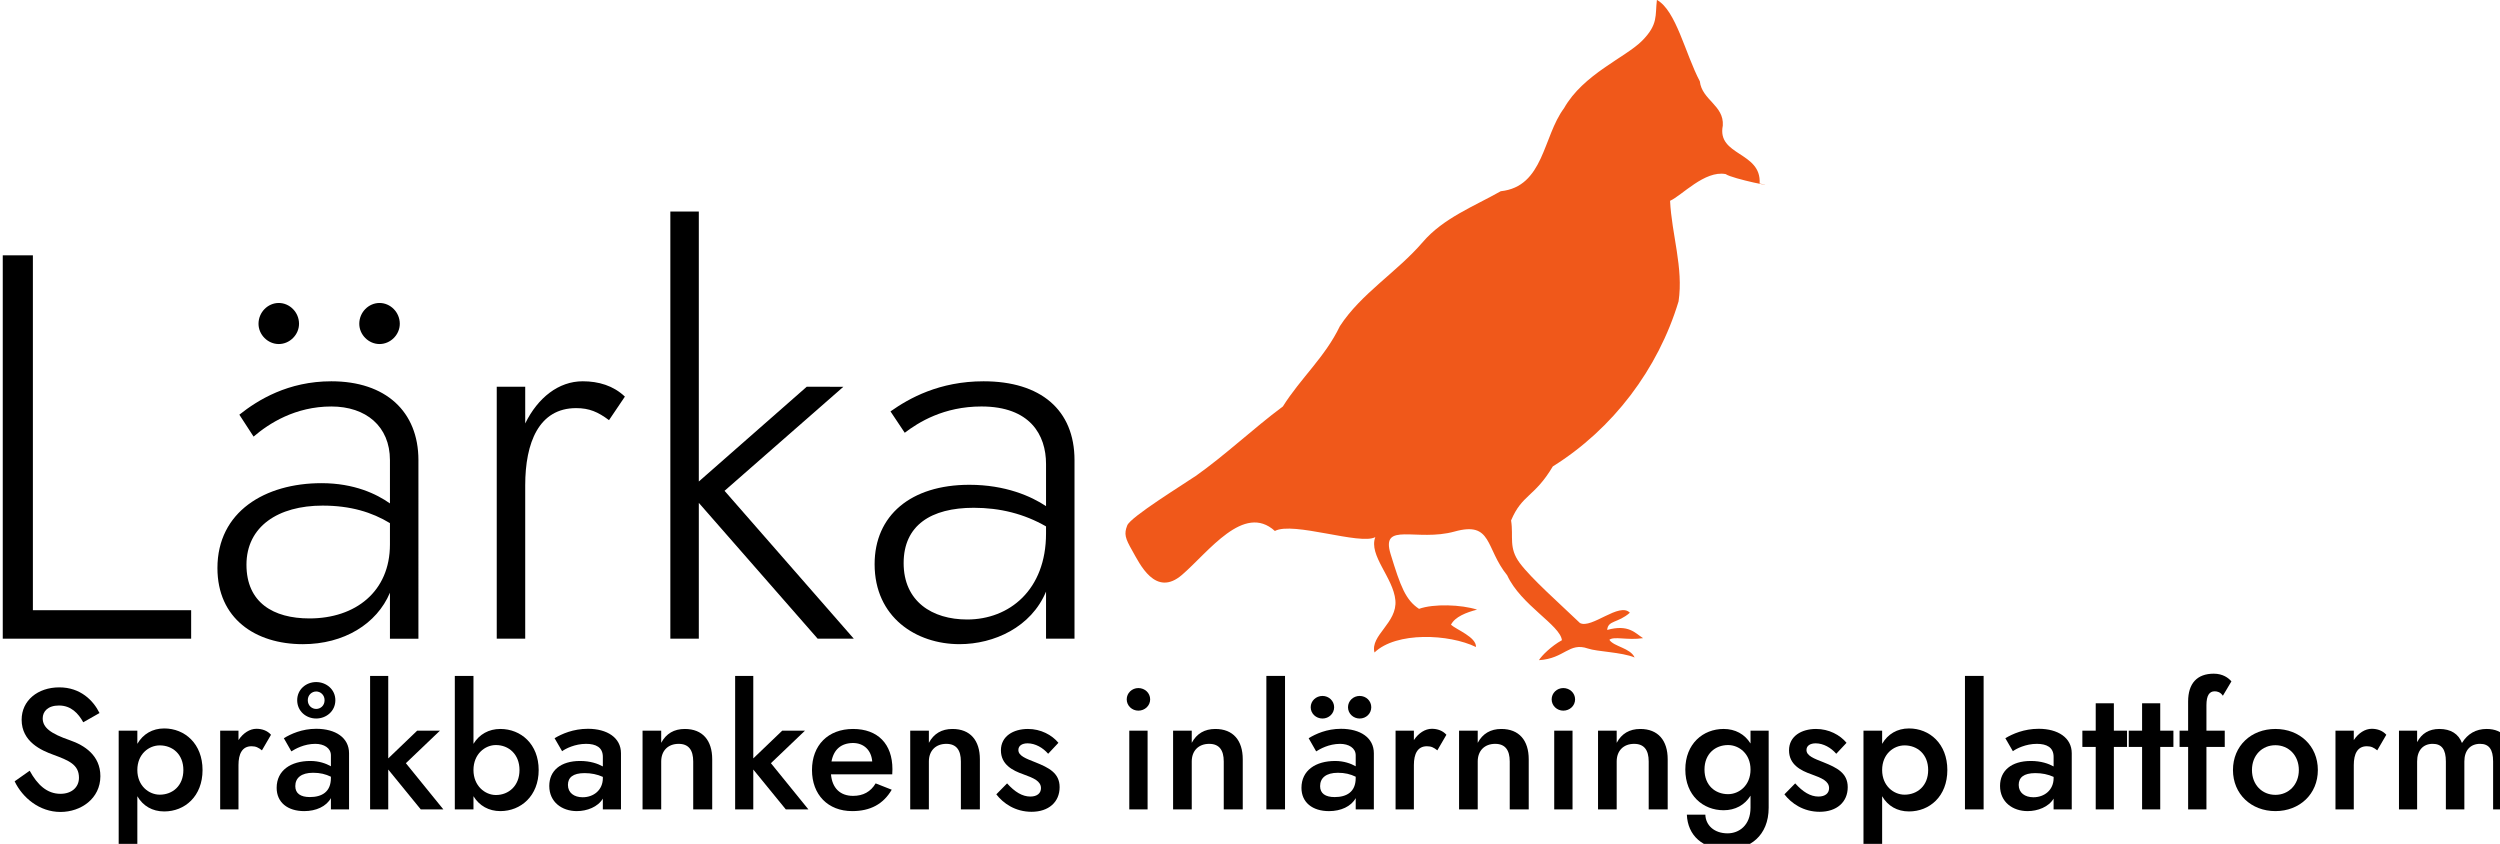 <?xml version="1.0" encoding="UTF-8" standalone="no"?>
<!-- Created with Inkscape (http://www.inkscape.org/) -->

<svg
   width="64.518mm"
   height="21.778mm"
   viewBox="0 0 64.518 21.778"
   version="1.1"
   id="svg5"
   inkscape:version="1.2.2 (b0a8486541, 2022-12-01)"
   sodipodi:docname="larka_slogan.svg"
   xml:space="preserve"
   inkscape:export-filename="tmp.png"
   inkscape:export-xdpi="171.03999"
   inkscape:export-ydpi="171.03999"
   xmlns:inkscape="http://www.inkscape.org/namespaces/inkscape"
   xmlns:sodipodi="http://sodipodi.sourceforge.net/DTD/sodipodi-0.dtd"
   xmlns="http://www.w3.org/2000/svg"
   xmlns:svg="http://www.w3.org/2000/svg"><sodipodi:namedview
     id="namedview7"
     pagecolor="#ffffff"
     bordercolor="#000000"
     borderopacity="0.25"
     inkscape:showpageshadow="2"
     inkscape:pageopacity="0.0"
     inkscape:pagecheckerboard="0"
     inkscape:deskcolor="#d1d1d1"
     inkscape:document-units="mm"
     showgrid="false"
     inkscape:zoom="1.8816409"
     inkscape:cx="301.06701"
     inkscape:cy="164.48409"
     inkscape:window-width="1920"
     inkscape:window-height="1029"
     inkscape:window-x="0"
     inkscape:window-y="27"
     inkscape:window-maximized="1"
     inkscape:current-layer="layer1"
     showguides="true"><inkscape:grid
       type="xygrid"
       id="grid13315" /><sodipodi:guide
       position="-0.123,152.249"
       orientation="1,0"
       id="guide13317"
       inkscape:locked="false" /><sodipodi:guide
       position="-13.352,148.281"
       orientation="0,-1"
       id="guide13319"
       inkscape:locked="false" /><sodipodi:guide
       position="103.064,54.354"
       orientation="1,0"
       id="guide4551"
       inkscape:locked="false" /></sodipodi:namedview><defs
     id="defs2"><rect
       x="165.332"
       y="165.662"
       width="170.878"
       height="72.536"
       id="rect827-6-9-4-2" /><rect
       x="482.192"
       y="295.302"
       width="327.697"
       height="62.832"
       id="rect10965-1-9-6-5" /></defs><g
     inkscape:label="Layer 1"
     inkscape:groupmode="layer"
     id="layer1"
     transform="translate(-10.706,-137.086)"><g
       aria-label="Lärka"
       transform="matrix(0.265,0,0,0.265,-34.223,97.436)"
       id="text825-4-5-8-5"
       style="font-weight:300;font-size:53.333px;font-family:'Jost*';-inkscape-font-specification:'Jost*, Light';white-space:pre;shape-inside:url(#rect827-6-9-4-2);display:inline"><path
         d="m 169.812,174.488 v 37.333 h 18.347 v -2.773 h -15.413 v -34.56 z"
         id="path4073" /><path
         d="m 204.532,181.155 c 0,1.067 0.907,1.973 1.973,1.973 1.067,0 1.973,-0.907 1.973,-1.973 0,-1.12 -0.907,-2.027 -1.973,-2.027 -1.067,0 -1.973,0.907 -1.973,2.027 z m -9.813,0 c 0,1.067 0.907,1.973 1.973,1.973 1.067,0 1.973,-0.907 1.973,-1.973 0,-1.12 -0.907,-2.027 -1.973,-2.027 -1.067,0 -1.973,0.907 -1.973,2.027 z m -0.48,10.987 c 1.493,-1.28 4.053,-2.933 7.573,-2.933 3.36,0 5.707,1.92 5.707,5.227 v 4.213 c -1.28,-0.907 -3.467,-1.973 -6.667,-1.973 -5.493,0 -10.133,2.773 -10.133,8.267 0,4.907 3.68,7.413 8.32,7.413 4,0 7.2,-1.973 8.48,-5.013 v 4.48 h 2.773 V 194.435 c 0,-4.747 -3.2,-7.68 -8.48,-7.68 -4.213,0 -7.147,1.813 -8.96,3.253 z m -0.693,12.48 c 0,-3.733 3.093,-5.76 7.413,-5.76 2.72,0 4.8,0.64 6.56,1.707 v 2.08 c 0,4.587 -3.36,7.2 -7.84,7.2 -3.52,0 -6.133,-1.547 -6.133,-5.227 z"
         id="path4075" /><path
         d="m 220.692,187.288 h -2.773 v 24.533 h 2.773 v -14.933 c 0,-4.16 1.333,-7.52 4.96,-7.52 1.28,0 2.133,0.373 3.2,1.173 l 1.547,-2.293 c -1.12,-1.067 -2.56,-1.493 -4.107,-1.493 -2.347,0 -4.373,1.6 -5.6,4.107 z"
         id="path4077" /><path
         d="m 248.105,187.288 -10.507,9.227 v -26.293 h -2.773 v 41.6 h 2.773 v -13.227 l 11.573,13.227 h 3.52 l -12.587,-14.4 11.573,-10.133 z"
         id="path4079" /><path
         d="m 257.652,191.768 c 1.333,-1.013 3.787,-2.56 7.467,-2.56 4.747,0 6.293,2.773 6.293,5.6 v 4.107 c -1.44,-0.96 -3.947,-2.08 -7.467,-2.08 -5.707,0 -9.227,2.987 -9.227,7.733 0,5.173 4.053,7.787 8.267,7.787 3.36,0 6.987,-1.653 8.427,-5.12 v 4.587 h 2.773 V 194.435 c 0,-4.907 -3.307,-7.68 -8.853,-7.68 -4.32,0 -7.253,1.653 -9.067,2.933 z m -0.107,12.693 c 0,-3.68 2.667,-5.387 6.827,-5.387 2.56,0 4.907,0.587 7.04,1.813 v 0.693 c 0,5.493 -3.573,8.373 -7.68,8.373 -3.413,0 -6.187,-1.76 -6.187,-5.493 z"
         id="path4081" /></g><path
       style="fill:#f0581a;fill-opacity:1;stroke-width:0.237"
       d="m 41.537,149.389 c 0.8,-0.564 1.491,-1.228 2.277,-1.814 0.454,-0.726 1.088,-1.273 1.47,-2.071 0.546,-0.842 1.48,-1.4 2.141,-2.172 0.533,-0.62 1.321,-0.92 2.011,-1.311 1.114,-0.119 1.085,-1.41 1.633,-2.142 0.494,-0.877 1.591,-1.313 2.014,-1.74 0.424,-0.427 0.334,-0.652 0.383,-1.055 0.495,0.27 0.732,1.389 1.108,2.101 0.054,0.484 0.627,0.619 0.593,1.142 -0.16,0.786 1.001,0.669 0.95,1.494 0.57,0.13 -0.703,-0.117 -0.876,-0.242 -0.541,-0.103 -1.137,0.559 -1.435,0.689 0.041,0.866 0.349,1.734 0.219,2.596 -0.528,1.749 -1.695,3.291 -3.245,4.259 -0.475,0.799 -0.791,0.715 -1.077,1.394 0.068,0.433 -0.072,0.701 0.225,1.101 0.298,0.4 1.037,1.053 1.552,1.546 0.298,0.16 1.02,-0.549 1.288,-0.265 -0.311,0.273 -0.564,0.19 -0.585,0.444 0.555,-0.154 0.723,0.084 0.926,0.212 -0.407,0.062 -0.749,-0.057 -0.87,0.043 0.119,0.179 0.541,0.208 0.652,0.456 -0.334,-0.14 -0.963,-0.148 -1.207,-0.232 -0.488,-0.169 -0.6,0.262 -1.262,0.301 0.064,-0.109 0.317,-0.364 0.593,-0.515 -0.046,-0.391 -1.059,-0.907 -1.412,-1.674 -0.57,-0.7 -0.378,-1.403 -1.357,-1.131 -0.979,0.272 -1.912,-0.269 -1.653,0.579 0.259,0.848 0.389,1.187 0.734,1.417 0.374,-0.136 1.092,-0.111 1.498,0.02 -0.275,0.071 -0.572,0.185 -0.673,0.39 0.141,0.128 0.658,0.319 0.645,0.575 -0.693,-0.338 -2.056,-0.401 -2.619,0.141 -0.117,-0.442 0.594,-0.764 0.539,-1.348 -0.054,-0.585 -0.697,-1.159 -0.518,-1.63 -0.383,0.216 -2.123,-0.411 -2.592,-0.158 -0.8,-0.728 -1.707,0.537 -2.396,1.132 -0.689,0.595 -1.096,-0.294 -1.283,-0.622 -0.187,-0.327 -0.217,-0.433 -0.131,-0.654 0.086,-0.221 1.475,-1.074 1.737,-1.257 z"
       id="path6236-1"
       sodipodi:nodetypes="cccccczccccccccczccccccsccczzccccczcczzzcc" /><g
       aria-label="Språkbankens inlärningsplattform"
       transform="matrix(0.265,0,0,0.265,-116.856,67.824)"
       id="text10963-5-5-0"
       style="font-weight:300;font-size:49.333px;font-family:'Open Sans';-inkscape-font-specification:'Open Sans, Light';white-space:pre;shape-inside:url(#rect10965-1-9-6-5);display:inline;fill:#f0581a"><path
         d="m 484.258,336.423 -1.467,1.033 c 0.767,1.6 2.417,2.983 4.467,2.983 1.983,0 3.883,-1.3 3.883,-3.483 0,-2.033 -1.567,-3.017 -2.967,-3.5 -1.883,-0.65 -2.65,-1.233 -2.65,-2.133 0,-0.667 0.5,-1.25 1.583,-1.25 1.183,0 1.883,0.767 2.367,1.633 l 1.583,-0.9 c -0.6,-1.217 -1.85,-2.5 -3.917,-2.5 -2.1,0 -3.667,1.283 -3.667,3.15 0,2.167 1.95,3 3.1,3.417 1.483,0.55 2.483,0.95 2.483,2.233 0,0.933 -0.717,1.567 -1.8,1.567 -1.317,0 -2.25,-0.883 -3,-2.25 z"
         style="font-weight:500;font-size:16.667px;font-family:'Jost*';-inkscape-font-specification:'Jost*, Medium';fill:#000000"
         id="path4010" /><path
         d="m 494.741,343.856 v -4.95 c 0.55,0.95 1.467,1.483 2.617,1.483 2,0 3.733,-1.467 3.733,-4.033 0,-2.567 -1.733,-4.05 -3.733,-4.05 -1.15,0 -2.067,0.55 -2.617,1.5 v -1.283 h -1.817 v 11.333 z m 4.483,-7.5 c 0,1.533 -1.05,2.4 -2.3,2.4 -1.05,0 -2.183,-0.85 -2.183,-2.4 0,-1.567 1.133,-2.4 2.183,-2.4 1.25,0 2.3,0.867 2.3,2.4 z"
         style="font-weight:500;font-size:16.667px;font-family:'Jost*';-inkscape-font-specification:'Jost*, Medium';fill:#000000"
         id="path4012" /><path
         d="m 506.875,334.44 0.883,-1.517 c -0.35,-0.4 -0.867,-0.583 -1.417,-0.583 -0.65,0 -1.3,0.417 -1.75,1.1 v -0.917 h -1.783 v 7.667 h 1.783 v -4.317 c 0,-1.1 0.367,-1.833 1.267,-1.833 0.433,0 0.683,0.133 1.017,0.4 z"
         style="font-weight:500;font-size:16.667px;font-family:'Jost*';-inkscape-font-specification:'Jost*, Medium';fill:#000000"
         id="path4014" /><path
         d="m 510.308,329.556 c 0,1.067 0.867,1.783 1.85,1.783 0.983,0 1.867,-0.717 1.867,-1.783 0,-1.05 -0.883,-1.767 -1.867,-1.767 -0.983,0 -1.85,0.717 -1.85,1.767 z m 1.033,0 c 0,-0.517 0.4,-0.85 0.817,-0.85 0.417,0 0.817,0.333 0.817,0.85 0,0.533 -0.4,0.85 -0.817,0.85 -0.417,0 -0.817,-0.317 -0.817,-0.85 z m -1.6,4.983 c 0.367,-0.233 1.233,-0.733 2.333,-0.733 0.833,0 1.517,0.4 1.517,1.117 v 1.067 c -0.467,-0.267 -1.15,-0.517 -2,-0.517 -1.9,0 -3.283,0.917 -3.283,2.617 0,1.417 1.067,2.267 2.683,2.267 1.15,0 2.15,-0.45 2.6,-1.267 v 1.1 h 1.767 v -5.467 c 0,-1.517 -1.317,-2.383 -3.2,-2.383 -1.383,0 -2.467,0.5 -3.15,0.917 z m 0.383,3.383 c 0,-0.8 0.583,-1.3 1.733,-1.3 0.683,0 1.217,0.133 1.733,0.383 v 0.133 c 0,1.35 -0.883,1.85 -2.05,1.85 -0.9,0 -1.417,-0.35 -1.417,-1.067 z"
         style="font-weight:500;font-size:16.667px;font-family:'Jost*';-inkscape-font-specification:'Jost*, Medium';fill:#000000"
         id="path4016" /><path
         d="m 521.992,332.523 -2.817,2.7 v -8.033 h -1.767 v 13 h 1.767 v -3.883 l 3.167,3.883 h 2.2 l -3.65,-4.5 3.317,-3.167 z"
         style="font-weight:500;font-size:16.667px;font-family:'Jost*';-inkscape-font-specification:'Jost*, Medium';fill:#000000"
         id="path4018" /><path
         d="m 533.825,336.356 c 0,-2.533 -1.733,-4 -3.733,-4 -1.117,0 -2.05,0.517 -2.617,1.45 v -6.617 h -1.817 v 13 h 1.817 v -1.283 c 0.567,0.933 1.5,1.45 2.617,1.45 2,0 3.733,-1.483 3.733,-4 z m -1.867,0 c 0,1.533 -1.05,2.433 -2.3,2.433 -1.05,0 -2.183,-0.883 -2.183,-2.433 0,-1.567 1.133,-2.433 2.183,-2.433 1.25,0 2.3,0.9 2.3,2.433 z"
         style="font-weight:500;font-size:16.667px;font-family:'Jost*';-inkscape-font-specification:'Jost*, Medium';fill:#000000"
         id="path4020" /><path
         d="m 536.108,334.523 c 0.333,-0.25 1.25,-0.717 2.333,-0.717 0.95,0 1.633,0.333 1.633,1.267 v 0.933 c -0.483,-0.267 -1.217,-0.533 -2.217,-0.533 -1.9,0 -3,0.95 -3,2.433 0,1.567 1.233,2.45 2.683,2.45 0.983,0 2.05,-0.4 2.533,-1.217 v 1.05 h 1.767 v -5.467 c 0,-1.517 -1.35,-2.383 -3.217,-2.383 -1.433,0 -2.55,0.5 -3.25,0.917 z m 0.567,3.283 c 0,-0.717 0.483,-1.15 1.617,-1.15 0.65,0 1.233,0.117 1.783,0.367 v 0.117 c 0,1.167 -0.9,1.867 -1.967,1.867 -0.833,0 -1.433,-0.433 -1.433,-1.2 z"
         style="font-weight:500;font-size:16.667px;font-family:'Jost*';-inkscape-font-specification:'Jost*, Medium';fill:#000000"
         id="path4022" /><path
         d="m 548.875,335.523 v 4.667 h 1.85 v -4.883 c 0,-1.833 -0.933,-2.95 -2.667,-2.95 -1.05,0 -1.817,0.45 -2.3,1.35 v -1.183 h -1.817 v 7.667 h 1.817 v -4.667 c 0,-1.05 0.667,-1.717 1.7,-1.717 0.967,0 1.417,0.6 1.417,1.717 z"
         style="font-weight:500;font-size:16.667px;font-family:'Jost*';-inkscape-font-specification:'Jost*, Medium';fill:#000000"
         id="path4024" /><path
         d="m 557.542,332.523 -2.817,2.7 v -8.033 h -1.767 v 13 h 1.767 v -3.883 l 3.167,3.883 h 2.2 l -3.65,-4.5 3.317,-3.167 z"
         style="font-weight:500;font-size:16.667px;font-family:'Jost*';-inkscape-font-specification:'Jost*, Medium';fill:#000000"
         id="path4026" /><path
         d="m 564.358,340.356 c 1.767,0 3.033,-0.683 3.85,-2.083 l -1.567,-0.617 c -0.483,0.817 -1.217,1.217 -2.2,1.217 -1.25,0 -2.033,-0.75 -2.15,-2.1 h 5.967 c 0,-0.083 0.017,-0.3 0.017,-0.5 0,-2.45 -1.417,-3.917 -3.833,-3.917 -2.433,0 -4,1.583 -4,4 0,2.4 1.55,4 3.917,4 z m 0.067,-6.633 c 1.083,0 1.8,0.717 1.883,1.8 h -3.967 c 0.217,-1.167 0.933,-1.783 2.083,-1.8 z"
         style="font-weight:500;font-size:16.667px;font-family:'Jost*';-inkscape-font-specification:'Jost*, Medium';fill:#000000"
         id="path4028" /><path
         d="m 574.942,335.523 v 4.667 h 1.85 v -4.883 c 0,-1.833 -0.933,-2.95 -2.667,-2.95 -1.05,0 -1.817,0.45 -2.3,1.35 v -1.183 h -1.817 v 7.667 h 1.817 v -4.667 c 0,-1.05 0.667,-1.717 1.7,-1.717 0.967,0 1.417,0.6 1.417,1.717 z"
         style="font-weight:500;font-size:16.667px;font-family:'Jost*';-inkscape-font-specification:'Jost*, Medium';fill:#000000"
         id="path4030" /><path
         d="m 579.442,337.656 -1.05,1.067 c 0.667,0.867 1.833,1.7 3.433,1.7 1.667,0 2.733,-0.95 2.733,-2.4 0,-1.383 -1.067,-1.9 -2.35,-2.417 -0.933,-0.367 -1.667,-0.633 -1.667,-1.2 0,-0.433 0.383,-0.65 0.9,-0.65 0.75,0 1.5,0.433 2,1.017 l 1,-1.067 c -0.633,-0.767 -1.717,-1.35 -2.967,-1.35 -1.417,0 -2.633,0.7 -2.633,2.083 0,1.383 1.133,1.967 2.183,2.333 1.017,0.367 1.717,0.667 1.717,1.35 0,0.5 -0.383,0.817 -1.033,0.817 -0.783,0 -1.517,-0.45 -2.267,-1.283 z"
         style="font-weight:500;font-size:16.667px;font-family:'Jost*';-inkscape-font-specification:'Jost*, Medium';fill:#000000"
         id="path4032" /><path
         d="m 591.092,329.473 c 0,0.617 0.517,1.1 1.133,1.1 0.633,0 1.15,-0.483 1.15,-1.1 0,-0.617 -0.517,-1.1 -1.15,-1.1 -0.617,0 -1.133,0.483 -1.133,1.1 z m 0.25,3.05 v 7.667 h 1.783 v -7.667 z"
         style="font-weight:500;font-size:16.667px;font-family:'Jost*';-inkscape-font-specification:'Jost*, Medium';fill:#000000"
         id="path4034" /><path
         d="m 600.542,335.523 v 4.667 h 1.85 v -4.883 c 0,-1.833 -0.933,-2.95 -2.667,-2.95 -1.05,0 -1.817,0.45 -2.3,1.35 v -1.183 h -1.817 v 7.667 h 1.817 v -4.667 c 0,-1.05 0.667,-1.717 1.7,-1.717 0.967,0 1.417,0.6 1.417,1.717 z"
         style="font-weight:500;font-size:16.667px;font-family:'Jost*';-inkscape-font-specification:'Jost*, Medium';fill:#000000"
         id="path4036" /><path
         d="m 604.692,327.19 v 13 h 1.817 v -13 z"
         style="font-weight:500;font-size:16.667px;font-family:'Jost*';-inkscape-font-specification:'Jost*, Medium';fill:#000000"
         id="path4038" /><path
         d="m 612.642,330.24 c 0,0.617 0.517,1.1 1.133,1.1 0.633,0 1.133,-0.483 1.133,-1.1 0,-0.617 -0.5,-1.1 -1.133,-1.1 -0.617,0 -1.133,0.483 -1.133,1.1 z m -3.633,0 c 0,0.617 0.517,1.1 1.15,1.1 0.617,0 1.133,-0.483 1.133,-1.1 0,-0.617 -0.517,-1.1 -1.133,-1.1 -0.633,0 -1.15,0.483 -1.15,1.1 z m 0.533,4.3 c 0.367,-0.233 1.233,-0.733 2.333,-0.733 0.833,0 1.517,0.4 1.517,1.117 v 1.067 c -0.467,-0.267 -1.15,-0.517 -2,-0.517 -1.9,0 -3.283,0.917 -3.283,2.617 0,1.417 1.067,2.267 2.683,2.267 1.15,0 2.15,-0.45 2.6,-1.267 v 1.1 h 1.767 v -5.467 c 0,-1.517 -1.317,-2.383 -3.2,-2.383 -1.383,0 -2.467,0.5 -3.15,0.917 z m 0.383,3.383 c 0,-0.8 0.583,-1.3 1.733,-1.3 0.683,0 1.217,0.133 1.733,0.383 v 0.133 c 0,1.35 -0.883,1.85 -2.05,1.85 -0.9,0 -1.417,-0.35 -1.417,-1.067 z"
         style="font-weight:500;font-size:16.667px;font-family:'Jost*';-inkscape-font-specification:'Jost*, Medium';fill:#000000"
         id="path4040" /><path
         d="m 621.342,334.44 0.883,-1.517 c -0.35,-0.4 -0.867,-0.583 -1.417,-0.583 -0.65,0 -1.3,0.417 -1.75,1.1 v -0.917 h -1.783 v 7.667 h 1.783 v -4.317 c 0,-1.1 0.367,-1.833 1.267,-1.833 0.433,0 0.683,0.133 1.017,0.4 z"
         style="font-weight:500;font-size:16.667px;font-family:'Jost*';-inkscape-font-specification:'Jost*, Medium';fill:#000000"
         id="path4042" /><path
         d="m 628.392,335.523 v 4.667 h 1.85 v -4.883 c 0,-1.833 -0.933,-2.95 -2.667,-2.95 -1.05,0 -1.817,0.45 -2.3,1.35 v -1.183 h -1.817 v 7.667 h 1.817 v -4.667 c 0,-1.05 0.667,-1.717 1.7,-1.717 0.967,0 1.417,0.6 1.417,1.717 z"
         style="font-weight:500;font-size:16.667px;font-family:'Jost*';-inkscape-font-specification:'Jost*, Medium';fill:#000000"
         id="path4044" /><path
         d="m 632.475,329.473 c 0,0.617 0.517,1.1 1.133,1.1 0.633,0 1.15,-0.483 1.15,-1.1 0,-0.617 -0.517,-1.1 -1.15,-1.1 -0.617,0 -1.133,0.483 -1.133,1.1 z m 0.25,3.05 v 7.667 h 1.783 v -7.667 z"
         style="font-weight:500;font-size:16.667px;font-family:'Jost*';-inkscape-font-specification:'Jost*, Medium';fill:#000000"
         id="path4046" /><path
         d="m 641.925,335.523 v 4.667 h 1.85 v -4.883 c 0,-1.833 -0.933,-2.95 -2.667,-2.95 -1.05,0 -1.817,0.45 -2.3,1.35 v -1.183 h -1.817 v 7.667 h 1.817 v -4.667 c 0,-1.05 0.667,-1.717 1.7,-1.717 0.967,0 1.417,0.6 1.417,1.717 z"
         style="font-weight:500;font-size:16.667px;font-family:'Jost*';-inkscape-font-specification:'Jost*, Medium';fill:#000000"
         id="path4048" /><path
         d="m 645.642,340.706 c 0.083,2 1.5,3.383 4,3.383 2.083,0 3.967,-1.3 3.967,-4.067 v -7.5 h -1.767 v 1.25 c -0.567,-0.917 -1.5,-1.417 -2.617,-1.417 -2,0 -3.733,1.433 -3.733,3.95 0,2.533 1.733,3.967 3.733,3.967 1.117,0 2.05,-0.5 2.617,-1.417 v 1.167 c 0,1.717 -1.117,2.5 -2.233,2.5 -1.3,0 -2.133,-0.783 -2.167,-1.817 z m 1.717,-4.4 c 0,-1.533 1.05,-2.383 2.3,-2.383 1.05,0 2.183,0.833 2.183,2.383 0,1.567 -1.133,2.4 -2.183,2.4 -1.25,0 -2.3,-0.85 -2.3,-2.4 z"
         style="font-weight:500;font-size:16.667px;font-family:'Jost*';-inkscape-font-specification:'Jost*, Medium';fill:#000000"
         id="path4050" /><path
         d="m 656.192,337.656 -1.05,1.067 c 0.667,0.867 1.833,1.7 3.433,1.7 1.667,0 2.733,-0.95 2.733,-2.4 0,-1.383 -1.067,-1.9 -2.35,-2.417 -0.933,-0.367 -1.667,-0.633 -1.667,-1.2 0,-0.433 0.383,-0.65 0.9,-0.65 0.75,0 1.5,0.433 2,1.017 l 1,-1.067 c -0.633,-0.767 -1.717,-1.35 -2.967,-1.35 -1.417,0 -2.633,0.7 -2.633,2.083 0,1.383 1.133,1.967 2.183,2.333 1.017,0.367 1.717,0.667 1.717,1.35 0,0.5 -0.383,0.817 -1.033,0.817 -0.783,0 -1.517,-0.45 -2.267,-1.283 z"
         style="font-weight:500;font-size:16.667px;font-family:'Jost*';-inkscape-font-specification:'Jost*, Medium';fill:#000000"
         id="path4052" /><path
         d="m 664.659,343.856 v -4.95 c 0.55,0.95 1.467,1.483 2.617,1.483 2,0 3.733,-1.467 3.733,-4.033 0,-2.567 -1.733,-4.05 -3.733,-4.05 -1.15,0 -2.067,0.55 -2.617,1.5 v -1.283 h -1.817 v 11.333 z m 4.483,-7.5 c 0,1.533 -1.05,2.4 -2.3,2.4 -1.05,0 -2.183,-0.85 -2.183,-2.4 0,-1.567 1.133,-2.4 2.183,-2.4 1.25,0 2.3,0.867 2.3,2.4 z"
         style="font-weight:500;font-size:16.667px;font-family:'Jost*';-inkscape-font-specification:'Jost*, Medium';fill:#000000"
         id="path4054" /><path
         d="m 672.725,327.19 v 13 h 1.817 v -13 z"
         style="font-weight:500;font-size:16.667px;font-family:'Jost*';-inkscape-font-specification:'Jost*, Medium';fill:#000000"
         id="path4056" /><path
         d="m 677.392,334.523 c 0.333,-0.25 1.25,-0.717 2.333,-0.717 0.95,0 1.633,0.333 1.633,1.267 v 0.933 c -0.483,-0.267 -1.217,-0.533 -2.217,-0.533 -1.9,0 -3,0.95 -3,2.433 0,1.567 1.233,2.45 2.683,2.45 0.983,0 2.05,-0.4 2.533,-1.217 v 1.05 h 1.767 v -5.467 c 0,-1.517 -1.35,-2.383 -3.217,-2.383 -1.433,0 -2.55,0.5 -3.25,0.917 z m 0.567,3.283 c 0,-0.717 0.483,-1.15 1.617,-1.15 0.65,0 1.233,0.117 1.783,0.367 v 0.117 c 0,1.167 -0.9,1.867 -1.967,1.867 -0.833,0 -1.433,-0.433 -1.433,-1.2 z"
         style="font-weight:500;font-size:16.667px;font-family:'Jost*';-inkscape-font-specification:'Jost*, Medium';fill:#000000"
         id="path4058" /><path
         d="m 684.159,332.523 v 1.583 h 1.3 v 6.083 h 1.767 v -6.083 h 1.283 v -1.583 h -1.283 v -2.667 h -1.767 v 2.667 z"
         style="font-weight:500;font-size:16.667px;font-family:'Jost*';-inkscape-font-specification:'Jost*, Medium';fill:#000000"
         id="path4060" /><path
         d="m 688.675,332.523 v 1.583 h 1.3 v 6.083 h 1.767 v -6.083 h 1.283 v -1.583 h -1.283 v -2.667 h -1.767 v 2.667 z"
         style="font-weight:500;font-size:16.667px;font-family:'Jost*';-inkscape-font-specification:'Jost*, Medium';fill:#000000"
         id="path4062" /><path
         d="m 693.625,332.523 v 1.583 h 0.833 v 6.083 h 1.783 v -6.083 h 1.783 v -1.583 h -1.783 v -2.483 c 0,-0.967 0.3,-1.35 0.8,-1.35 0.267,0 0.567,0.083 0.8,0.433 l 0.833,-1.4 c -0.283,-0.333 -0.833,-0.75 -1.717,-0.75 -1.617,0 -2.5,0.933 -2.5,2.717 v 2.833 z"
         style="font-weight:500;font-size:16.667px;font-family:'Jost*';-inkscape-font-specification:'Jost*, Medium';fill:#000000"
         id="path4064" /><path
         d="m 698.825,336.356 c 0,2.35 1.783,4 4.133,4 2.35,0 4.133,-1.65 4.133,-4 0,-2.367 -1.783,-4 -4.133,-4 -2.35,0 -4.133,1.633 -4.133,4 z m 1.85,0 c 0,-1.433 0.983,-2.417 2.283,-2.417 1.283,0 2.283,0.983 2.283,2.417 0,1.433 -1,2.417 -2.283,2.417 -1.3,0 -2.283,-0.983 -2.283,-2.417 z"
         style="font-weight:500;font-size:16.667px;font-family:'Jost*';-inkscape-font-specification:'Jost*, Medium';fill:#000000"
         id="path4066" /><path
         d="m 712.875,334.44 0.883,-1.517 c -0.35,-0.4 -0.867,-0.583 -1.417,-0.583 -0.65,0 -1.3,0.417 -1.75,1.1 v -0.917 h -1.783 v 7.667 h 1.783 v -4.317 c 0,-1.1 0.367,-1.833 1.267,-1.833 0.433,0 0.683,0.133 1.017,0.4 z"
         style="font-weight:500;font-size:16.667px;font-family:'Jost*';-inkscape-font-specification:'Jost*, Medium';fill:#000000"
         id="path4068" /><path
         d="m 725.975,335.306 c 0,-1.867 -0.8,-2.95 -2.45,-2.95 -1.033,0 -1.85,0.467 -2.4,1.367 -0.333,-0.883 -1.083,-1.367 -2.2,-1.367 -1,0 -1.717,0.433 -2.167,1.283 v -1.117 h -1.767 v 7.667 h 1.767 v -4.667 c 0,-1.1 0.6,-1.717 1.517,-1.717 0.883,0 1.283,0.55 1.283,1.717 v 4.667 h 1.8 v -4.667 c 0,-1.1 0.6,-1.717 1.533,-1.717 0.867,0 1.267,0.55 1.267,1.717 v 4.667 h 1.817 z"
         style="font-weight:500;font-size:16.667px;font-family:'Jost*';-inkscape-font-specification:'Jost*, Medium';fill:#000000"
         id="path4070" /></g></g></svg>
